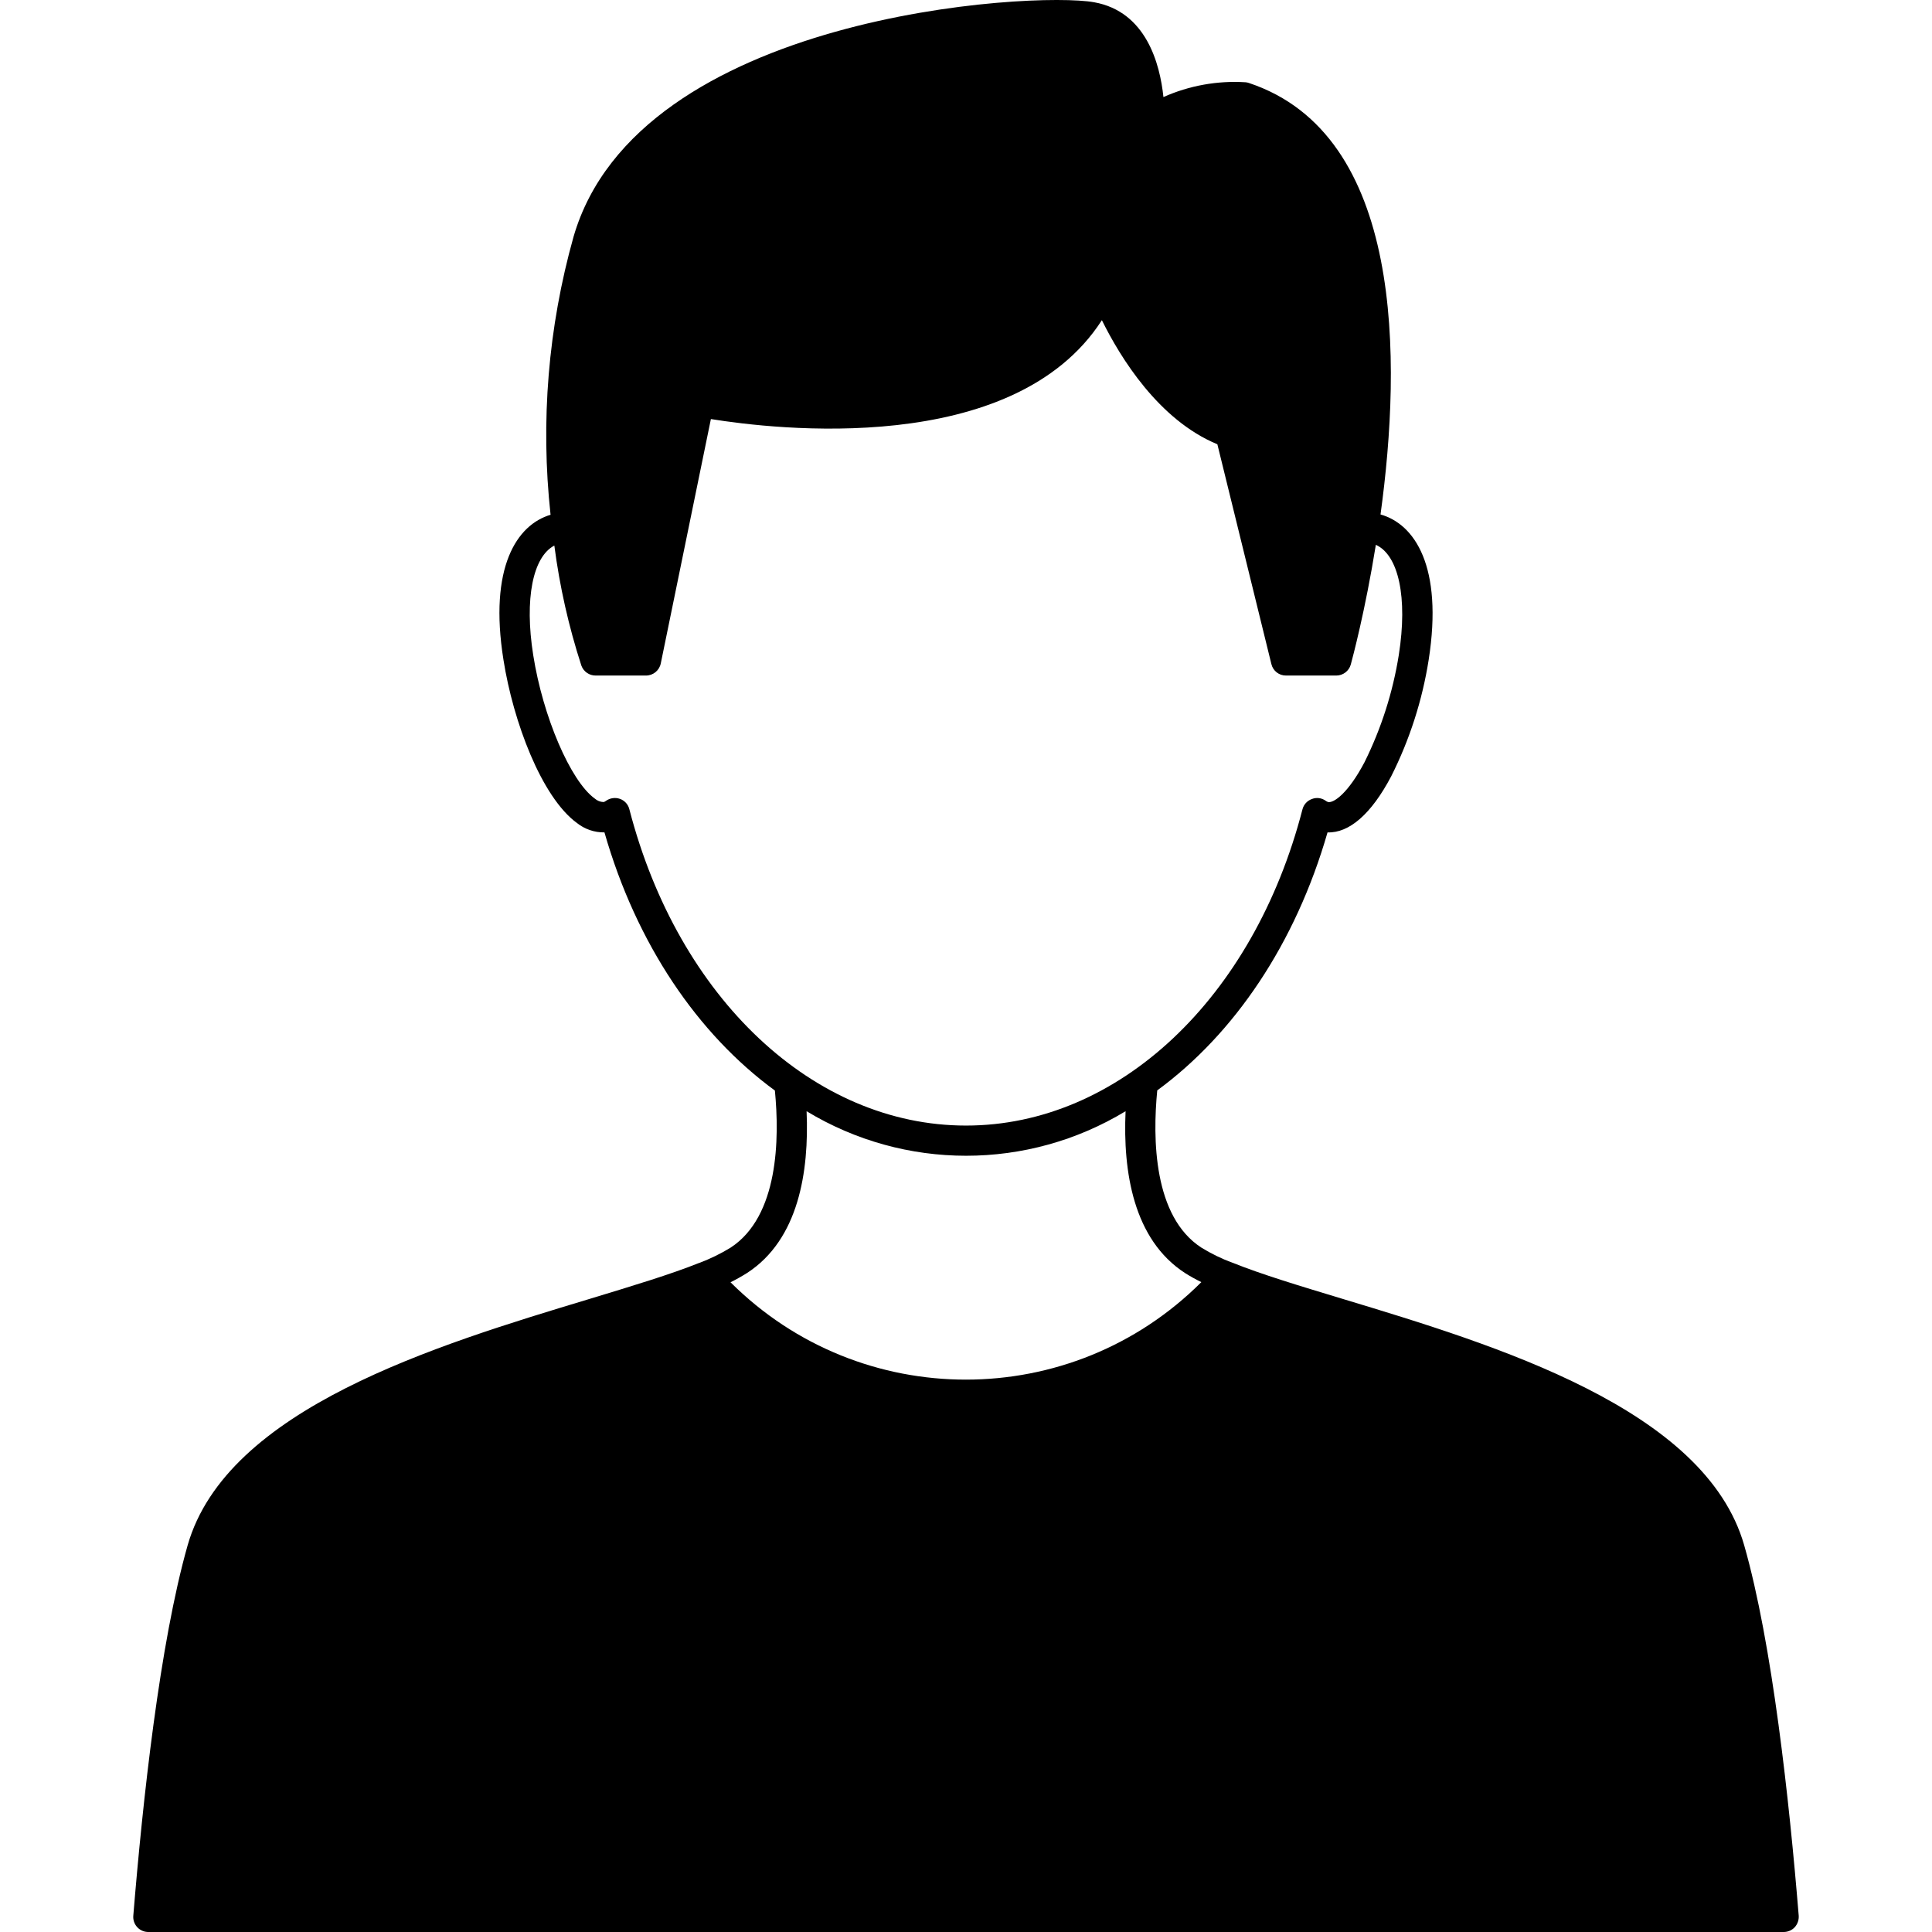 <svg id="Capa_1" enable-background="new 0 0 511.919 511.919" height="512" viewBox="0 0 511.919 511.919" width="512" xmlns="http://www.w3.org/2000/svg"><g><path d="m462.154 409.439c-10.36-36.2-65.8-53-106.28-65.24-11.64-3.52-21.72-6.56-29.24-9.6h-.04c-2.871-1.06-5.631-2.4-8.24-4-12.76-8.24-12.96-28.92-11.72-41.68 20.4-14.96 36.6-38.8 45.12-68.36 5.72.2 11.6-4.84 16.88-14.88 4.883-9.704 8.23-20.108 9.92-30.84 3.88-24.8-3.76-36-12.76-38.52 5.64-41 6.2-100.64-34.84-114.32-.296-.109-.606-.176-.92-.2-7.464-.47-14.93.875-21.76 3.92-.92-8.8-4.56-22.64-18.36-25.12-16.24-2.96-120.88 3.16-137.952 62.16-6.715 23.932-8.779 48.93-6.08 73.64-8.92 2.64-16.4 13.88-12.48 38.44 2.56 16.32 10.08 36.4 19.48 43.24 2.068 1.641 4.64 2.518 7.28 2.48 8.48 29.6 24.72 53.44 45.16 68.4 1.24 12.72 1 33.36-11.76 41.64-2.625 1.607-5.398 2.959-8.28 4.04h-.04c-7.48 3-17.52 6.04-29.12 9.56-40.52 12.24-96.04 29-106.4 65.24-7.4 26-11.92 67.76-14.4 98.16-.188 2.19 1.435 4.118 3.625 4.306.125.011.25.016.375.014h433.28c1.123.012 2.199-.453 2.96-1.28.74-.833 1.114-1.928 1.04-3.04-2.488-30.44-7.008-72.16-14.448-98.16zm-295.392-195c-.311-1.278-1.242-2.315-2.48-2.76-1.251-.439-2.637-.245-3.72.52-.185.156-.404.266-.64.32-.857-.027-1.677-.353-2.32-.92-6.44-4.64-13.76-21.72-16.32-38.04-2.36-14.92-.08-26.04 5.6-29 1.4 10.798 3.797 21.444 7.16 31.8.578 1.598 2.101 2.656 3.8 2.64h13.32c1.901 0 3.54-1.337 3.92-3.2l13.28-64.76c16.64 2.68 80.08 10.32 103.6-26.2 4.88 9.88 15.04 26.44 30.6 32.88l14.312 58.24c.423 1.796 2.035 3.059 3.88 3.04h13.32c1.789-.005 3.357-1.197 3.84-2.92.44-1.64 3.84-14.28 6.64-31.72 6.04 2.72 8.48 14 6.08 29.2-1.575 9.871-4.637 19.446-9.08 28.4-4.32 8.2-8.12 10.84-9.64 10.56-.245-.082-.475-.203-.68-.36-1.06-.755-2.431-.921-3.64-.44-1.226.44-2.155 1.458-2.48 2.72-12.96 50.12-48.8 83.8-89.152 83.8s-76.208-33.68-89.2-83.8zm31.16 122.88c13.72-8.88 16.48-26.92 15.8-42.88 25.977 15.733 58.543 15.733 84.52 0-.72 15.96 2.04 34 15.76 42.88 1.391.884 2.834 1.686 4.32 2.4-34.451 34.438-90.287 34.455-124.76.04 1.494-.734 2.946-1.549 4.352-2.44z"/></g></svg>
